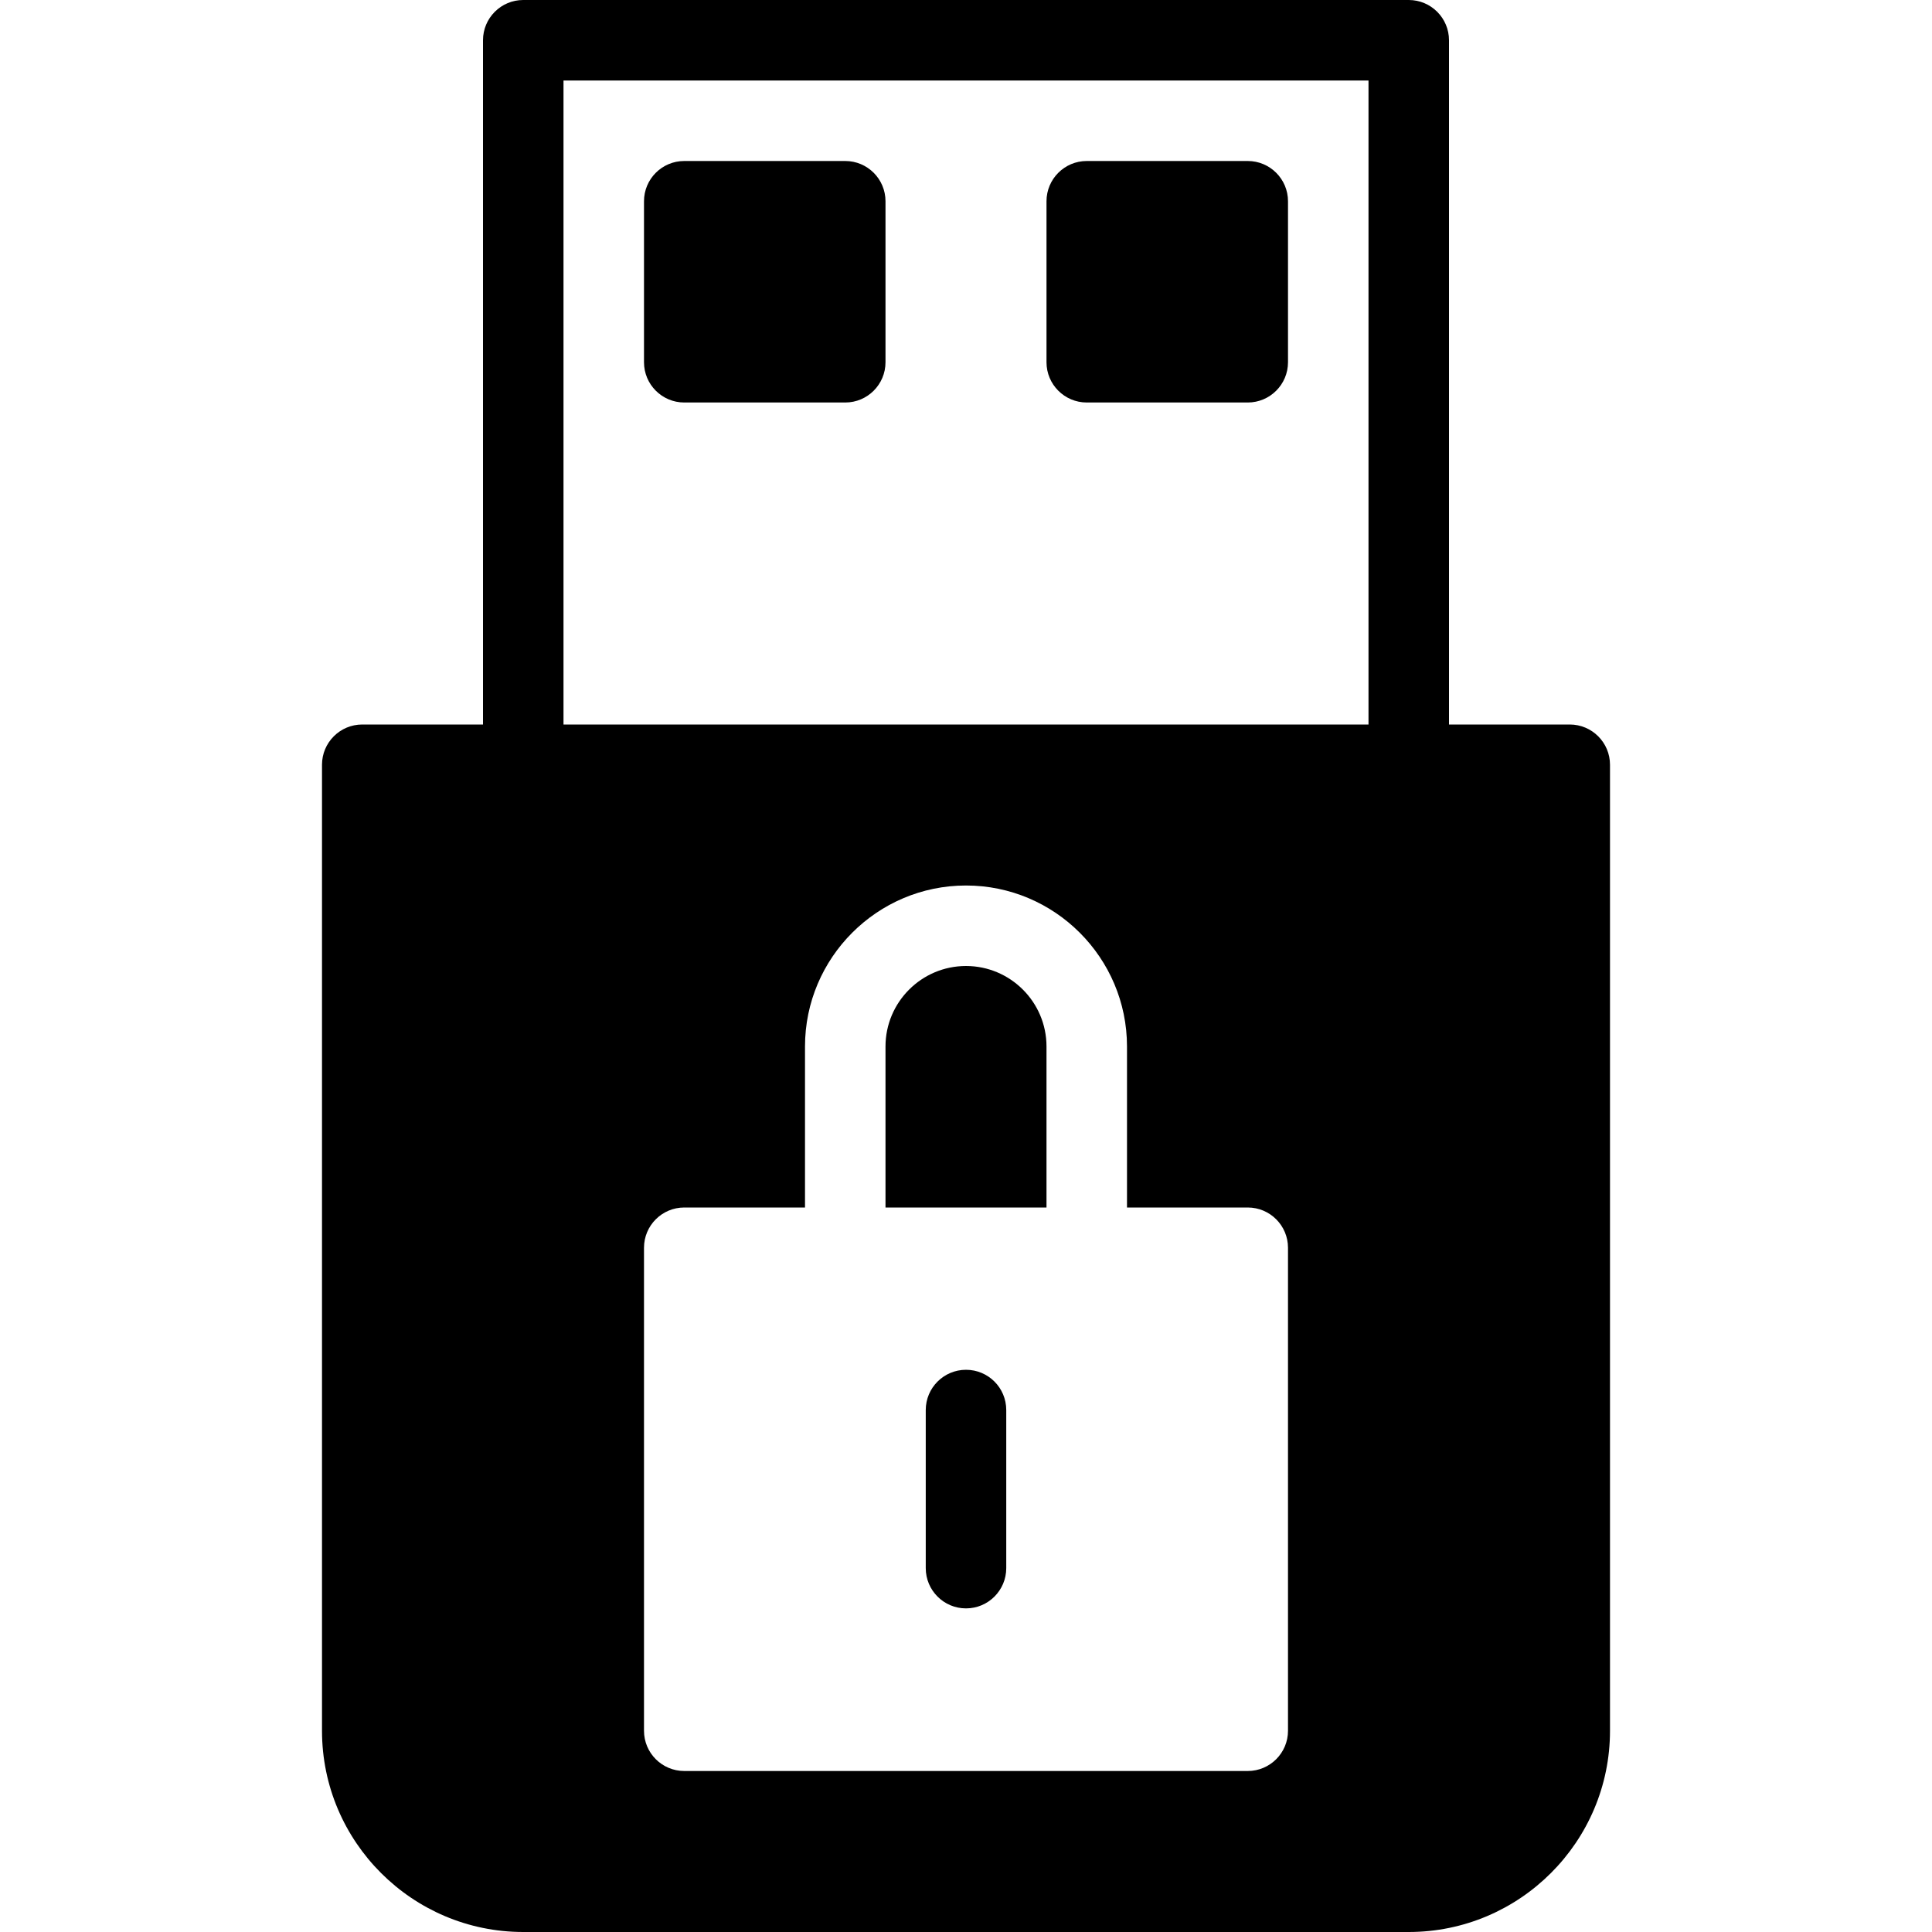 <?xml version="1.0" encoding="utf-8"?>
<!-- Generator: Adobe Illustrator 19.2.1, SVG Export Plug-In . SVG Version: 6.00 Build 0)  -->
<svg version="1.1" xmlns="http://www.w3.org/2000/svg" xmlns:xlink="http://www.w3.org/1999/xlink" x="0px" y="0px" width="24px"
	 height="24px" viewBox="0 0 24 24" enable-background="new 0 0 24 24" xml:space="preserve">
<g id="Filled_Icons_1_">
	<g id="Filled_Icons">
		<g>
			<path d="M10.5,2h-2C8.224,2,8,2.224,8,2.5v2C8,4.776,8.224,5,8.5,5h2C10.776,5,11,4.776,11,4.5v-2C11,2.224,10.776,2,10.5,2z"/>
			<path d="M15.5,2h-2C13.224,2,13,2.224,13,2.5v2C13,4.776,13.224,5,13.5,5h2C15.776,5,16,4.776,16,4.5v-2
				C16,2.224,15.776,2,15.5,2z"/>
			<path d="M12,12c-0.551,0-1,0.448-1,1v2h2v-2C13,12.448,12.551,12,12,12z"/>
			<path d="M19.5,9H18V0.5C18,0.224,17.776,0,17.5,0h-11C6.224,0,6,0.224,6,0.5V9H4.5C4.224,9,4,9.224,4,9.5v12
				C4,22.879,5.122,24,6.5,24h11c1.378,0,2.5-1.121,2.5-2.5v-12C20,9.224,19.776,9,19.5,9z M7,1h10v8H7V1z M16,21.5
				c0,0.276-0.224,0.5-0.5,0.5h-7C8.224,22,8,21.776,8,21.5v-6C8,15.224,8.224,15,8.5,15H10v-2c0-1.102,0.897-2,2-2s2,0.898,2,2v2
				h1.5c0.276,0,0.5,0.224,0.5,0.5V21.5z"/>
			<path d="M12,17.016c-0.276,0-0.5,0.224-0.5,0.5v1.964c0,0.276,0.224,0.5,0.5,0.5s0.5-0.224,0.5-0.5v-1.964
				C12.5,17.239,12.276,17.016,12,17.016z"/>
		</g>
	</g>
	<g id="New_icons">
	</g>
</g>
<g id="Invisible_Shape">
	<rect fill="none" width="24" height="24"/>
</g>
</svg>
